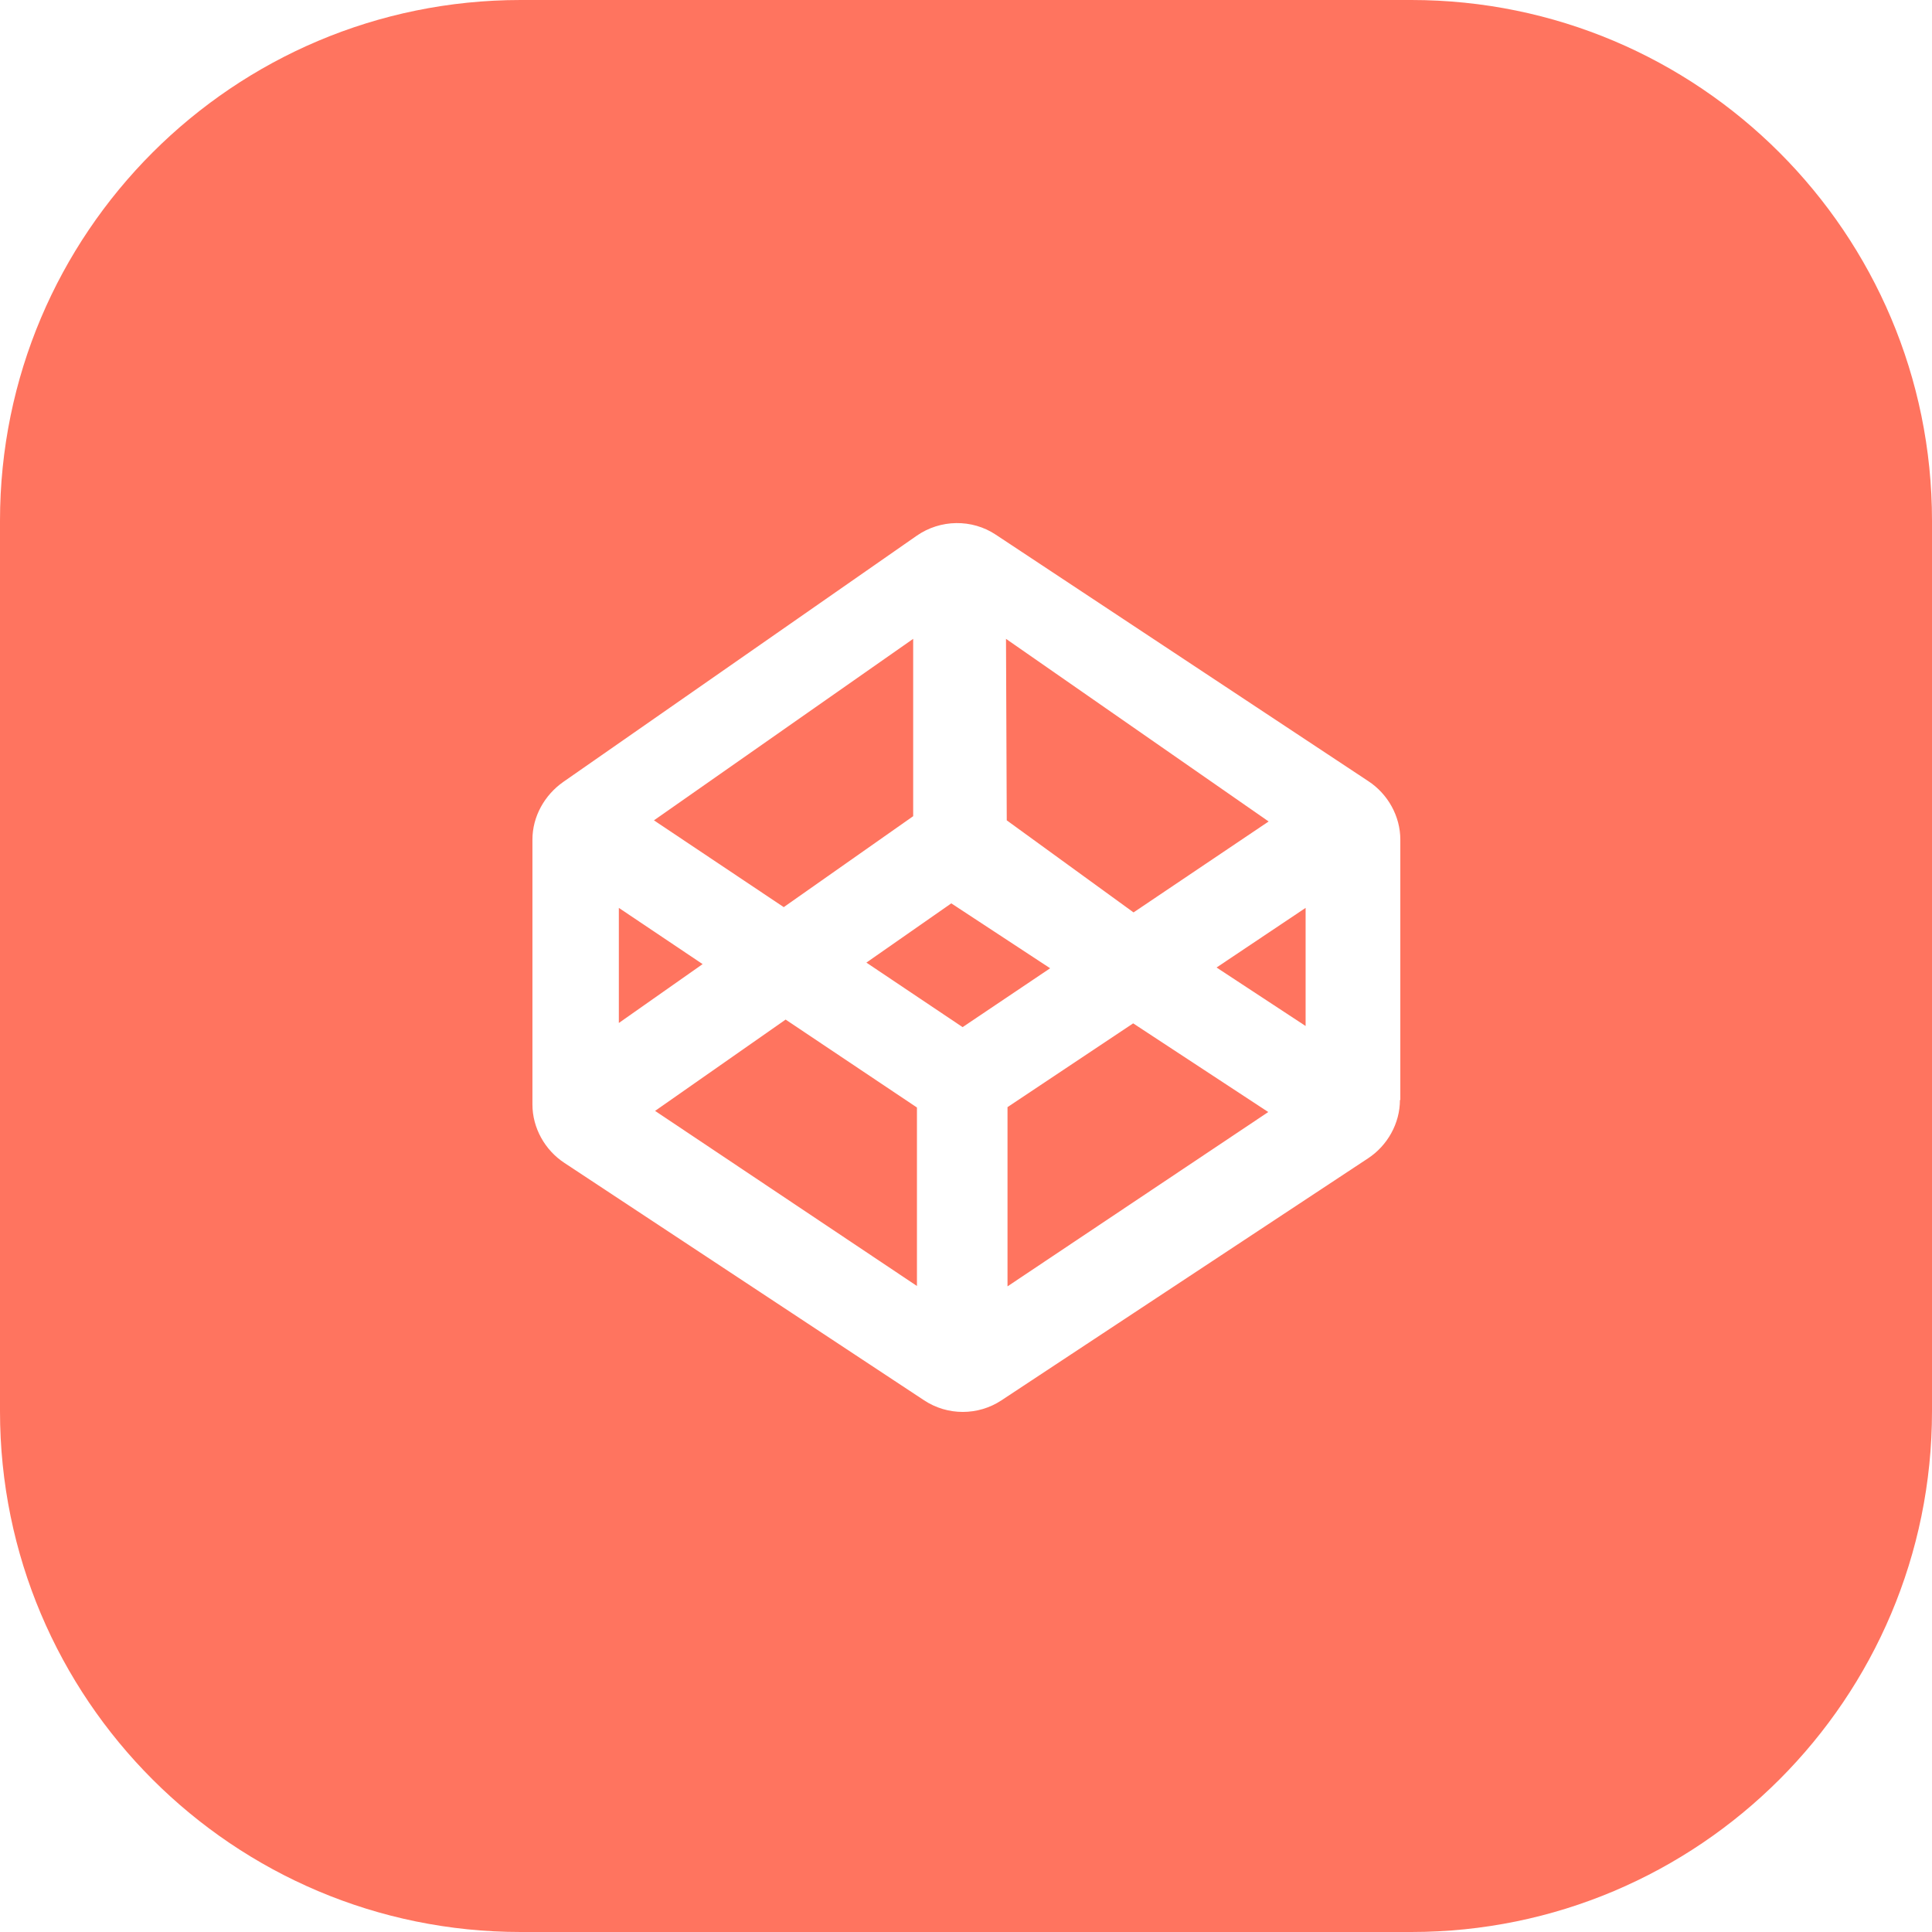 <svg xmlns="http://www.w3.org/2000/svg" width="512" height="512">
    <title>Codepen</title>
    <polygon points="164 240.6 164 271.1 186.2 255.5" fill="#FF745F"/>
    <polygon points="300.4 241.8 336.2 217.7 266.6 169.3 266.8 217.4" fill="#FF745F"/>
    <polygon points="242 216.3 242 169.3 173.3 217.4 207.7 240.4" fill="#FF745F"/>
    <path d="m374 0l-236 0c-76.2 0-138 61.8-138 138l0 236c0 76.2 61.8 138 138 138l236 0c76.2 0 138-61.8 138-138l0-236c0-76.2-61.8-138-138-138zm-3 291.5c0 6.2-3.3 12.1-8.5 15.5l-97.1 64.1c-6.2 4.1-14.3 4.1-20.5 0l-95.3-62.9c-5.2-3.4-8.5-9.3-8.5-15.5l0-70.2c0-6.1 3.2-11.8 8.2-15.3l93.6-65.2c6.3-4.4 14.7-4.5 21-0.3l98.7 65.3c5.2 3.4 8.5 9.3 8.5 15.5l0 69z" fill="#FF745F"/>
    <polygon points="267 293.4 267 340.9 336.1 294.7 300.3 271.2" fill="#FF745F"/>
    <polygon points="243 293.5 208.2 270.2 173.6 294.4 243 340.8" fill="#FF745F"/>
    <polygon points="346 271.9 346 240.6 322.4 256.4" fill="#FF745F"/>
    <polygon points="252.1 239.4 229.6 255.1 255.1 272.2 278.3 256.6" fill="#FF745F"/>
</svg>
